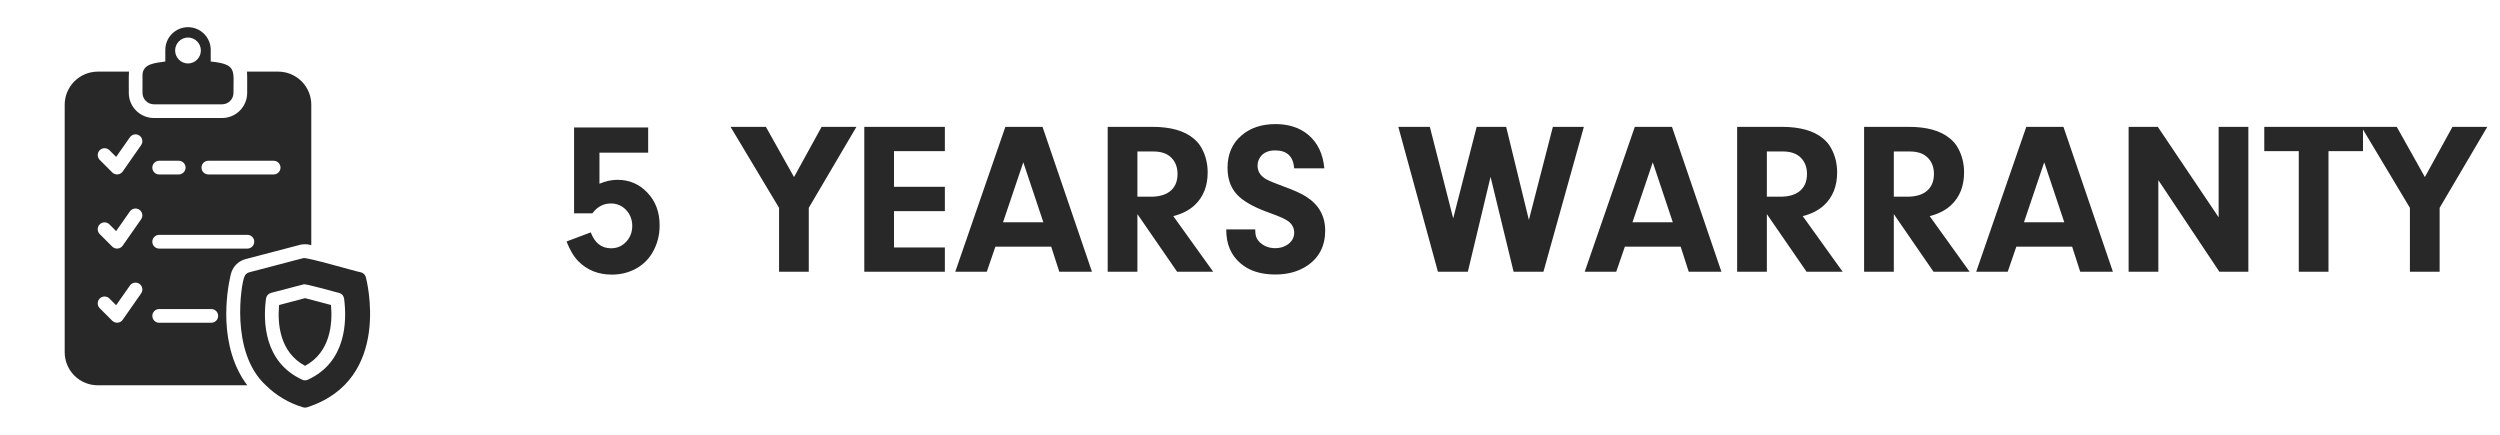 <svg width="161" height="28" viewBox="0 0 161 28" fill="none" xmlns="http://www.w3.org/2000/svg">
<path d="M23.558 17.843C23.537 17.769 23.496 17.703 23.442 17.649C23.387 17.596 23.319 17.558 23.245 17.538C22.978 17.502 19.677 16.527 19.531 16.625C19.547 16.612 16.149 17.517 16.046 17.538C15.971 17.556 15.903 17.594 15.848 17.648C15.792 17.701 15.753 17.768 15.732 17.843C15.555 18.209 14.781 22.666 17.118 24.812C17.787 25.472 18.608 25.959 19.509 26.229C19.596 26.257 19.69 26.257 19.778 26.229C25.327 24.446 23.576 17.909 23.558 17.843ZM19.831 24.451C19.773 24.479 19.71 24.494 19.645 24.494C19.581 24.494 19.518 24.479 19.46 24.451C16.99 23.313 16.937 20.692 17.131 19.232C17.142 19.146 17.179 19.064 17.236 18.998C17.293 18.933 17.369 18.885 17.453 18.862L19.531 18.319C19.546 18.209 21.74 18.858 21.833 18.862C21.918 18.884 21.995 18.931 22.053 18.997C22.111 19.063 22.148 19.145 22.16 19.232C22.349 20.692 22.301 23.313 19.831 24.451Z" fill="#282828"/>
<path d="M19.645 19.201L17.974 19.642C17.863 20.847 18.009 22.682 19.645 23.56C21.282 22.682 21.423 20.847 21.317 19.642L19.645 19.201Z" fill="#282828"/>
<path d="M9.91 6.717H14.303C14.497 6.717 14.684 6.64 14.821 6.502C14.958 6.365 15.035 6.179 15.036 5.985C15.029 4.518 15.276 4.142 13.571 3.96L13.571 3.21C13.57 2.823 13.416 2.451 13.142 2.178C12.868 1.904 12.496 1.75 12.109 1.75C11.721 1.75 11.35 1.904 11.075 2.178C10.801 2.451 10.647 2.823 10.646 3.21V3.96C10.049 4.057 9.189 4.074 9.177 4.838V5.985C9.178 6.179 9.256 6.364 9.393 6.501C9.53 6.639 9.716 6.716 9.91 6.717ZM12.106 2.416C12.327 2.418 12.538 2.507 12.693 2.663C12.849 2.82 12.936 3.031 12.936 3.252C12.936 3.473 12.849 3.684 12.693 3.841C12.538 3.997 12.327 4.086 12.106 4.088C11.886 4.086 11.675 3.997 11.52 3.84C11.365 3.684 11.278 3.472 11.278 3.252C11.278 3.032 11.365 2.82 11.52 2.663C11.675 2.507 11.886 2.418 12.106 2.416Z" fill="#282828"/>
<path d="M14.881 17.604C14.944 17.382 15.063 17.18 15.228 17.018C15.393 16.856 15.597 16.741 15.821 16.683L19.165 15.809C19.449 15.709 19.758 15.701 20.047 15.787V6.744C20.047 6.179 19.823 5.638 19.424 5.239C19.026 4.839 18.485 4.614 17.921 4.613H15.905C15.934 4.996 15.91 5.602 15.918 5.985C15.918 6.413 15.747 6.824 15.445 7.126C15.142 7.429 14.731 7.599 14.303 7.6H9.91C9.481 7.599 9.071 7.429 8.768 7.126C8.465 6.824 8.295 6.413 8.295 5.985C8.303 5.612 8.278 4.989 8.308 4.613L6.292 4.613C5.728 4.615 5.188 4.84 4.789 5.24C4.391 5.639 4.167 6.18 4.166 6.744V22.686C4.167 23.25 4.391 23.79 4.79 24.189C5.188 24.587 5.729 24.811 6.292 24.812H15.927C15.716 24.536 15.531 24.241 15.375 23.93C13.933 21.098 14.868 17.657 14.881 17.604ZM13.412 10.352H17.629C17.745 10.354 17.856 10.401 17.937 10.484C18.019 10.566 18.064 10.677 18.064 10.793C18.064 10.909 18.019 11.021 17.937 11.103C17.856 11.186 17.745 11.233 17.629 11.235H13.412C13.296 11.233 13.185 11.186 13.104 11.103C13.022 11.021 12.977 10.909 12.977 10.793C12.977 10.677 13.022 10.566 13.104 10.483C13.185 10.401 13.296 10.354 13.412 10.352ZM10.245 10.352H11.515C11.631 10.354 11.742 10.401 11.823 10.483C11.905 10.566 11.951 10.677 11.951 10.793C11.951 10.909 11.905 11.021 11.823 11.103C11.742 11.186 11.631 11.233 11.515 11.235H10.245C10.129 11.233 10.018 11.186 9.937 11.103C9.856 11.021 9.81 10.909 9.81 10.793C9.81 10.677 9.856 10.566 9.937 10.484C10.018 10.401 10.129 10.354 10.245 10.352ZM10.245 15.125H15.94C16.056 15.127 16.166 15.174 16.247 15.257C16.329 15.339 16.374 15.451 16.374 15.566C16.374 15.682 16.329 15.793 16.247 15.876C16.166 15.959 16.056 16.006 15.94 16.008H10.245C10.129 16.006 10.018 15.959 9.937 15.876C9.855 15.794 9.809 15.682 9.809 15.566C9.809 15.45 9.855 15.339 9.937 15.257C10.018 15.174 10.129 15.127 10.245 15.125ZM9.093 18.888L7.902 20.595C7.866 20.648 7.818 20.692 7.762 20.724C7.706 20.756 7.644 20.775 7.58 20.781C7.516 20.785 7.451 20.776 7.39 20.755C7.329 20.732 7.274 20.698 7.227 20.653L6.416 19.841C6.336 19.757 6.292 19.646 6.294 19.53C6.296 19.415 6.342 19.305 6.424 19.223C6.506 19.142 6.617 19.096 6.732 19.095C6.848 19.094 6.959 19.139 7.042 19.219L7.479 19.656L8.37 18.385C8.437 18.291 8.539 18.228 8.653 18.208C8.767 18.189 8.884 18.215 8.979 18.281C9.074 18.347 9.139 18.447 9.161 18.561C9.182 18.675 9.158 18.792 9.093 18.888ZM9.093 14.115L7.902 15.818C7.866 15.871 7.818 15.916 7.762 15.949C7.706 15.982 7.644 16.002 7.579 16.008C7.515 16.014 7.45 16.005 7.389 15.983C7.328 15.961 7.273 15.925 7.227 15.88L6.416 15.068C6.336 14.984 6.291 14.873 6.293 14.757C6.294 14.641 6.341 14.53 6.423 14.449C6.505 14.367 6.616 14.321 6.732 14.321C6.848 14.32 6.959 14.365 7.042 14.446L7.479 14.883L8.37 13.608C8.439 13.515 8.541 13.453 8.654 13.434C8.768 13.416 8.885 13.443 8.979 13.509C9.073 13.575 9.138 13.675 9.159 13.789C9.181 13.902 9.157 14.019 9.093 14.115ZM9.093 9.338L7.902 11.045C7.866 11.097 7.818 11.141 7.762 11.173C7.706 11.205 7.644 11.225 7.58 11.23C7.516 11.237 7.45 11.229 7.389 11.207C7.328 11.185 7.273 11.149 7.227 11.102L6.416 10.29C6.336 10.207 6.292 10.095 6.294 9.98C6.296 9.864 6.342 9.754 6.424 9.673C6.506 9.591 6.617 9.545 6.732 9.544C6.848 9.544 6.959 9.588 7.042 9.668L7.479 10.105L8.37 8.835C8.438 8.741 8.539 8.678 8.653 8.658C8.767 8.639 8.884 8.665 8.979 8.731C9.073 8.797 9.139 8.897 9.16 9.011C9.181 9.124 9.158 9.242 9.093 9.338ZM13.615 20.785H10.245C10.129 20.783 10.018 20.736 9.937 20.654C9.856 20.571 9.81 20.46 9.81 20.344C9.81 20.228 9.856 20.117 9.937 20.034C10.018 19.952 10.129 19.904 10.245 19.903H13.615C13.731 19.904 13.841 19.952 13.923 20.034C14.004 20.117 14.049 20.228 14.049 20.344C14.049 20.46 14.004 20.571 13.923 20.653C13.841 20.736 13.731 20.783 13.615 20.785Z" fill="#282828"/>
<path d="M41.742 9.83H38.605V11.833C38.996 11.664 39.384 11.58 39.767 11.58C40.523 11.58 41.161 11.851 41.681 12.394C42.214 12.945 42.48 13.651 42.48 14.513C42.48 15.174 42.316 15.775 41.988 16.317C41.715 16.764 41.343 17.106 40.874 17.343C40.427 17.571 39.938 17.685 39.404 17.685C38.538 17.685 37.823 17.402 37.258 16.837C36.957 16.536 36.7 16.108 36.485 15.552L38.044 14.964C38.304 15.648 38.739 15.989 39.35 15.989C39.751 15.989 40.081 15.843 40.341 15.552C40.592 15.274 40.717 14.939 40.717 14.547C40.717 14.164 40.594 13.831 40.348 13.549C40.079 13.253 39.742 13.104 39.336 13.104C38.862 13.104 38.465 13.316 38.147 13.74H36.971V8.21H41.742V9.83ZM55.154 8.169L52.085 13.385V17.5H50.171V13.385L47.047 8.169H49.323L51.135 11.402L52.912 8.169H55.154ZM60.849 9.734H57.574V12.031H60.849V13.597H57.574V15.935H60.849V17.5H55.66V8.169H60.849V9.734ZM68.218 17.5L67.698 15.887H64.103L63.549 17.5H61.519L64.745 8.169H67.138L70.323 17.5H68.218ZM64.595 14.315H67.192L65.9 10.452L64.595 14.315ZM75.806 17.5L73.249 13.788V17.5H71.335V8.169H74.206C75.377 8.169 76.259 8.415 76.852 8.907C77.084 9.09 77.269 9.313 77.405 9.577C77.651 10.037 77.774 10.546 77.774 11.102C77.774 11.99 77.492 12.697 76.927 13.221C76.576 13.544 76.12 13.777 75.56 13.918L78.13 17.5H75.806ZM73.249 9.755V12.667H74.124C74.621 12.667 75.015 12.562 75.307 12.352C75.658 12.093 75.833 11.71 75.833 11.204C75.833 10.78 75.705 10.436 75.45 10.172C75.186 9.894 74.796 9.755 74.281 9.755H73.249ZM78.971 14.773H80.837C80.837 15.019 80.867 15.203 80.926 15.326C81.031 15.531 81.197 15.695 81.425 15.818C81.639 15.928 81.869 15.982 82.115 15.982C82.48 15.982 82.787 15.875 83.038 15.661C83.243 15.474 83.346 15.249 83.346 14.984C83.346 14.684 83.218 14.438 82.963 14.246C82.776 14.109 82.398 13.938 81.828 13.733C80.921 13.414 80.258 13.07 79.839 12.701C79.315 12.245 79.053 11.617 79.053 10.815C79.053 9.926 79.356 9.226 79.962 8.716C80.527 8.233 81.254 7.991 82.143 7.991C82.999 7.991 83.706 8.224 84.262 8.688C84.863 9.203 85.205 9.921 85.287 10.842H83.346C83.287 10.072 82.881 9.687 82.129 9.687C81.742 9.687 81.448 9.794 81.247 10.008C81.074 10.195 80.987 10.413 80.987 10.664C80.987 11.047 81.179 11.343 81.561 11.553C81.757 11.658 82.122 11.808 82.655 12.004C83.325 12.245 83.817 12.469 84.132 12.674C84.939 13.193 85.342 13.918 85.342 14.848C85.342 15.832 84.959 16.584 84.193 17.104C83.628 17.486 82.94 17.678 82.129 17.678C81.199 17.678 80.459 17.443 79.907 16.974C79.274 16.445 78.962 15.711 78.971 14.773ZM96.997 8.169L98.46 14.164L100.005 8.169H102.001L99.397 17.5H97.476L95.992 11.389L94.529 17.5H92.602L90.052 8.169H92.082L93.586 14.062L95.097 8.169H96.997ZM108.755 17.5L108.235 15.887H104.64L104.086 17.5H102.056L105.282 8.169H107.675L110.86 17.5H108.755ZM105.132 14.315H107.729L106.438 10.452L105.132 14.315ZM116.343 17.5L113.786 13.788V17.5H111.872V8.169H114.743C115.914 8.169 116.796 8.415 117.389 8.907C117.621 9.09 117.806 9.313 117.942 9.577C118.188 10.037 118.312 10.546 118.312 11.102C118.312 11.99 118.029 12.697 117.464 13.221C117.113 13.544 116.657 13.777 116.097 13.918L118.667 17.5H116.343ZM113.786 9.755V12.667H114.661C115.158 12.667 115.552 12.562 115.844 12.352C116.195 12.093 116.37 11.71 116.37 11.204C116.37 10.78 116.243 10.436 115.987 10.172C115.723 9.894 115.333 9.755 114.818 9.755H113.786ZM124.519 17.5L121.962 13.788V17.5H120.048V8.169H122.919C124.09 8.169 124.972 8.415 125.564 8.907C125.797 9.09 125.981 9.313 126.118 9.577C126.364 10.037 126.487 10.546 126.487 11.102C126.487 11.99 126.205 12.697 125.64 13.221C125.289 13.544 124.833 13.777 124.272 13.918L126.843 17.5H124.519ZM121.962 9.755V12.667H122.837C123.334 12.667 123.728 12.562 124.02 12.352C124.37 12.093 124.546 11.71 124.546 11.204C124.546 10.78 124.418 10.436 124.163 10.172C123.899 9.894 123.509 9.755 122.994 9.755H121.962ZM133.966 17.5L133.446 15.887H129.851L129.297 17.5H127.267L130.493 8.169H132.886L136.071 17.5H133.966ZM130.343 14.315H132.94L131.648 10.452L130.343 14.315ZM142.928 17.5L138.997 11.601V17.5H137.083V8.169H138.963L142.88 13.993V8.169H144.794V17.5H142.928ZM152.177 9.734H149.955V17.5H148.041V9.734H145.819V8.169H152.177V9.734ZM160.182 8.169L157.112 13.385V17.5H155.198V13.385L152.074 8.169H154.351L156.162 11.402L157.939 8.169H160.182Z" fill="#282828"/>
</svg>
